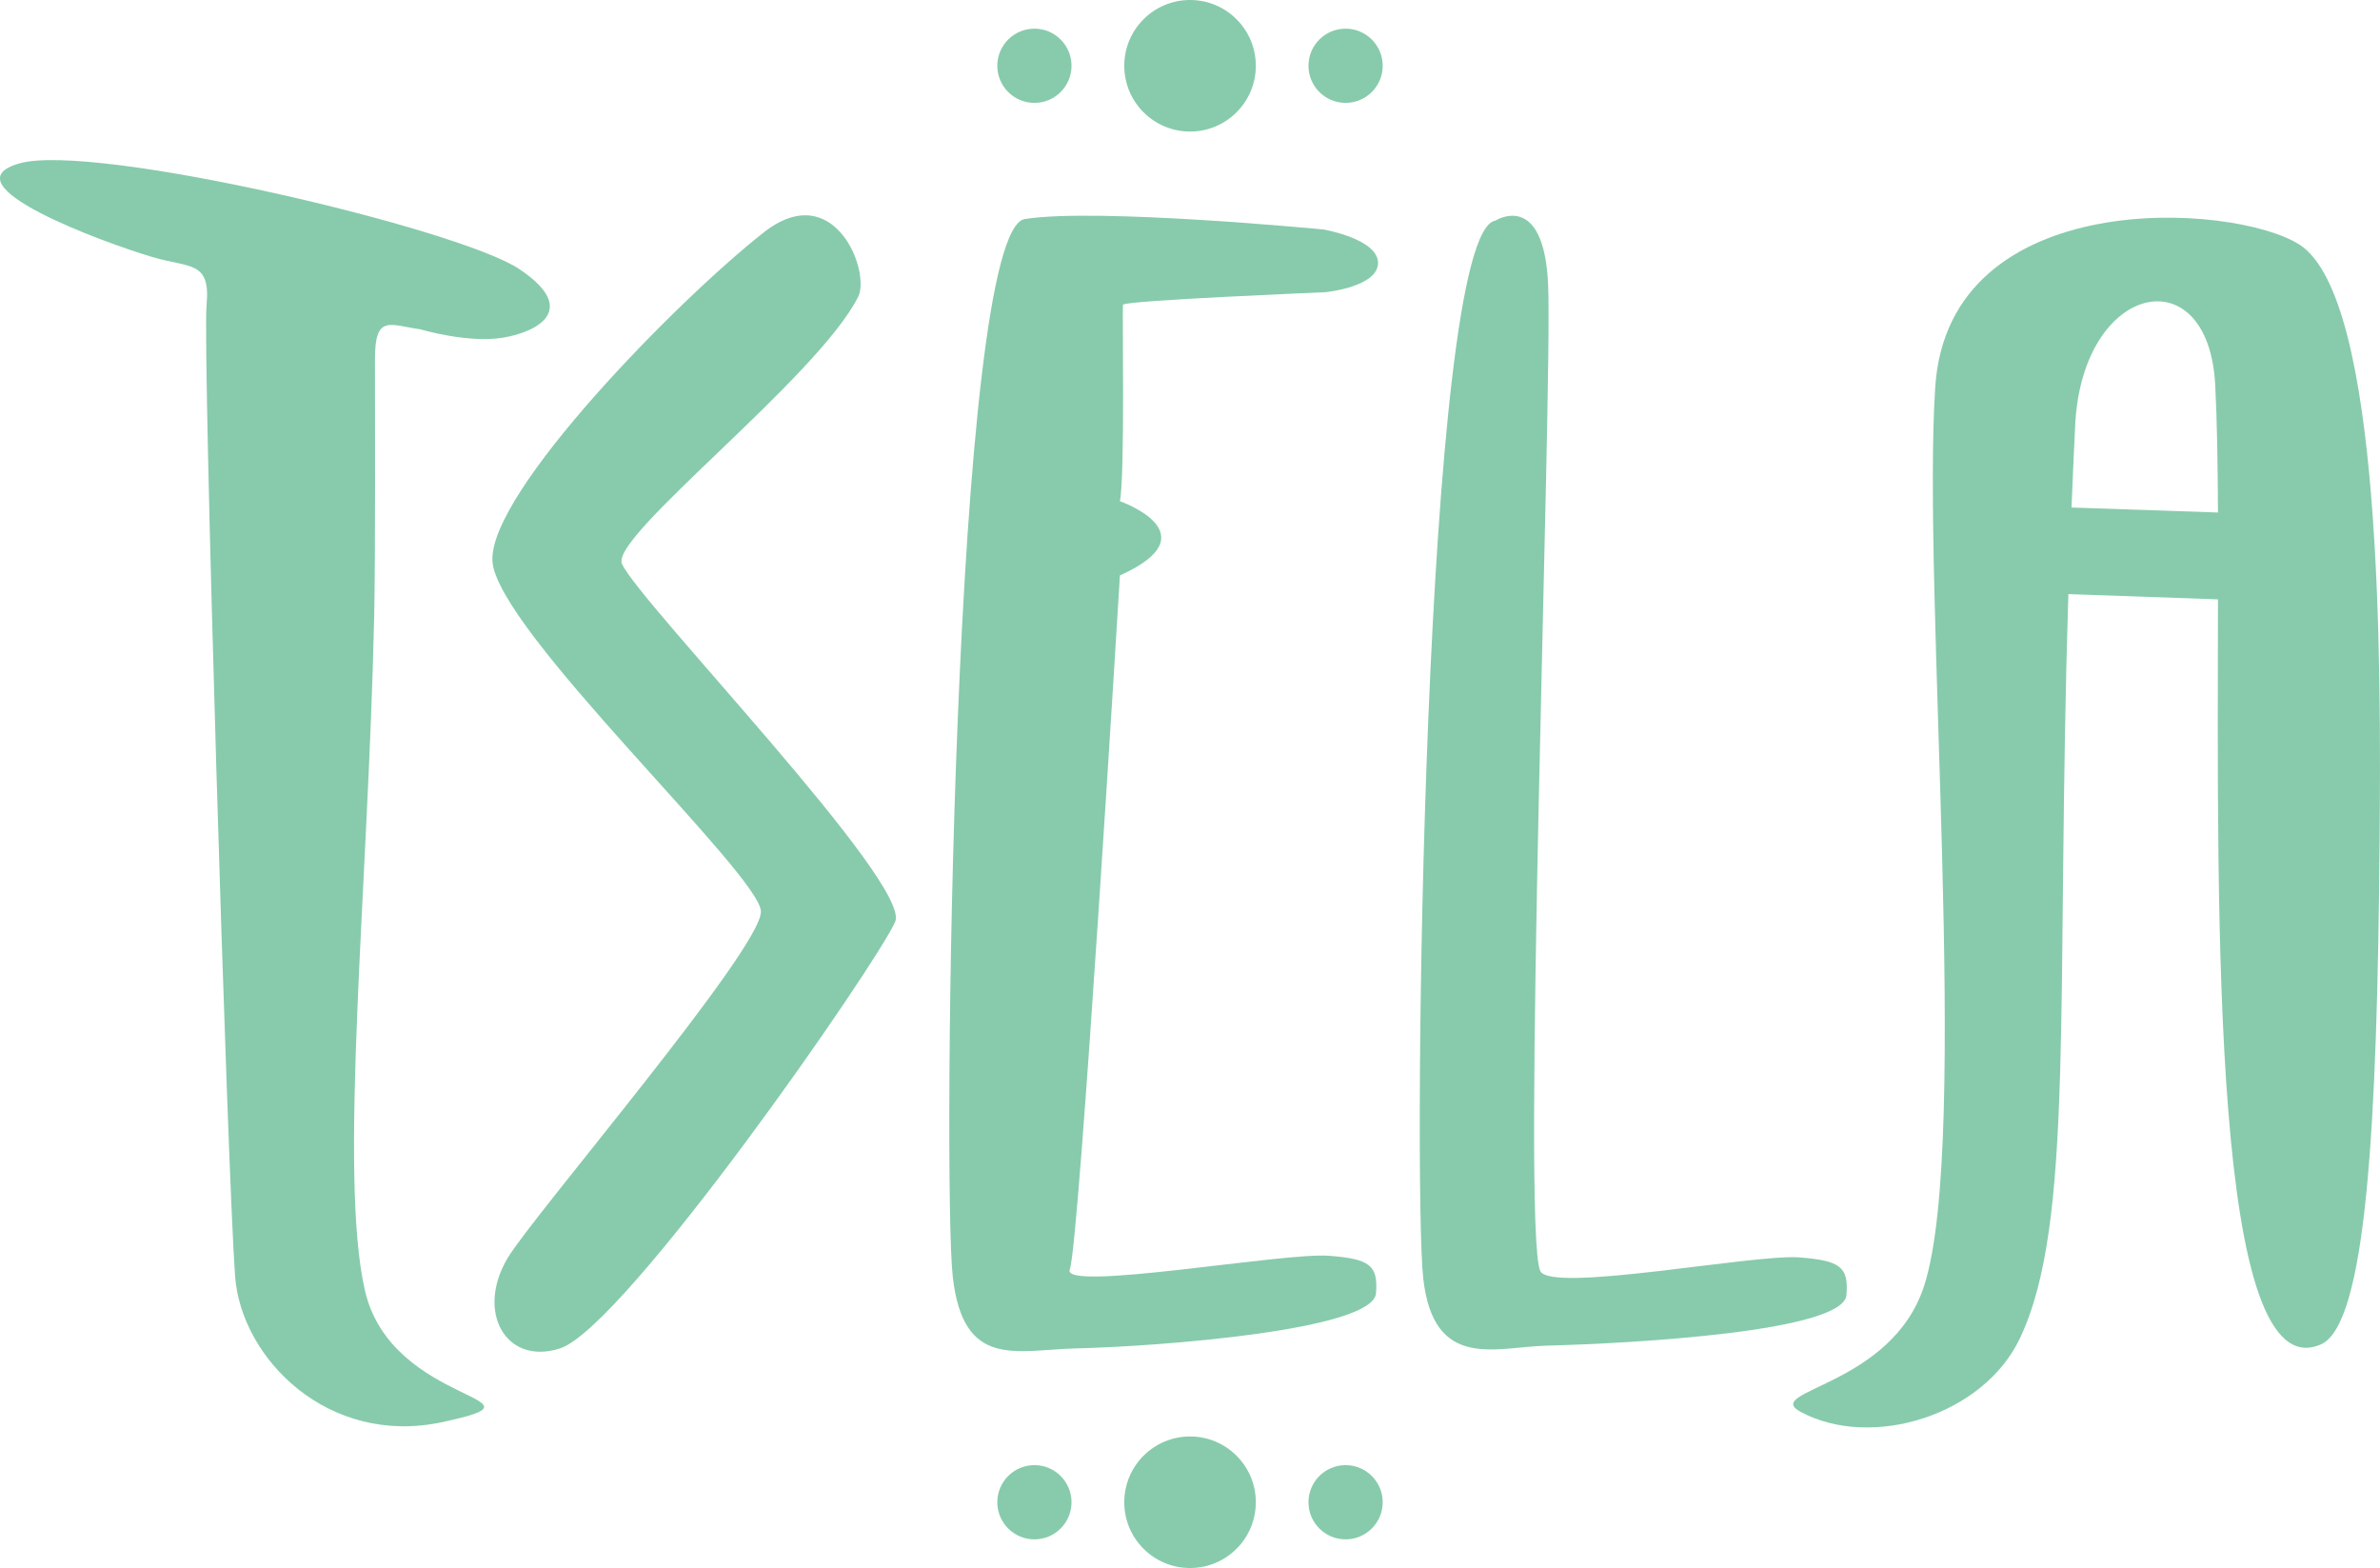 <?xml version="1.0" encoding="UTF-8"?>
<svg id="Layer_2" data-name="Layer 2" xmlns="http://www.w3.org/2000/svg" viewBox="0 0 290.57 191.43">
  <defs>
    <style>
      .cls-1 {
        fill: #87cbac;
      }
    </style>
  </defs>
  <g id="Simplified">
    <g id="Emblem_Turq" data-name="Emblem Turq">
      <circle class="cls-1" cx="126.29" cy="183.4" r="4.53"/>
      <circle class="cls-1" cx="145.29" cy="183.4" r="8.03"/>
      <circle class="cls-1" cx="164.28" cy="183.4" r="4.53"/>
      <circle class="cls-1" cx="126.29" cy="8.03" r="4.53"/>
      <circle class="cls-1" cx="145.29" cy="8.03" r="8.03"/>
      <circle class="cls-1" cx="164.28" cy="8.03" r="4.53"/>
      <path class="cls-1" d="M51.3,40.2s5.83,1.74,10.13,1.02,9.31-3.48,1.94-8.39c-7.37-4.91-51.87-15.45-60.97-12.89-9.11,2.56,10.17,9.66,16.27,11.46,4.5,1.33,7.06.41,6.55,5.83-.51,5.42,2.51,105.22,3.48,118.57.73,10.03,11.35,20.83,25.34,17.81,14.43-3.11-6.22-1.84-9.49-16.07-3.25-14.18.4-49.21,1.13-82.15.17-7.78.1-25.78.1-31.61,0-5.45,1.84-4.09,5.52-3.58Z"/>
      <path class="cls-1" d="M104.76,36.27c1.58-3.11-2.91-14.65-11.51-7.9-10.47,8.21-33.59,31.76-33.13,40.12.47,8.37,32.66,38.24,32.78,42.78s-27.81,37.11-30.92,42.31c-3.95,6.63-.17,13.16,6.39,11.04,7.9-2.56,38.59-46.81,40.92-52.08,2.05-4.64-31.32-39.07-33.36-43.71-1.47-3.34,23.83-22.69,28.83-32.57Z"/>
      <path class="cls-1" d="M167.99,157.9c.29-3.43-.77-4.21-5.74-4.59-5.6-.43-32.79,4.47-31.64,1.66,1.15-2.81,6.12-84.72,6.12-84.72,11.35-5.1,0-9.06,0-9.06.64-3.32.26-23.48.38-23.99.13-.51,24.75-1.53,24.75-1.53,0,0,6.38-.64,6.38-3.57s-6.63-4.08-6.63-4.08c0,0-27.69-2.68-36.49-1.28-8.8,1.4-10.08,117.76-8.8,129.12,1.28,11.35,7.73,8.94,15.02,8.76,10.49-.25,36.27-2.26,36.65-6.72Z"/>
      <path class="cls-1" d="M225.43,158.1c.29-3.43-.77-4.21-5.74-4.59-5.6-.43-30.34,4.4-31.64,1.66-2.32-4.87,1.5-107.61.96-120.36-.5-11.7-6.45-7.87-6.45-7.87-8.8,1.4-10.08,117.76-8.8,129.12,1.28,11.35,8.82,8.38,15.12,8.22,10.48-.27,36.17-1.71,36.55-6.17Z"/>
      <path class="cls-1" d="M280.76,29.88c-8.04-5.18-42.86-7.32-44.49,17.36-1.63,24.68,4.32,91.83-1.32,109.63-3.95,12.47-20.02,12.87-15.09,15.51,8.59,4.6,22.25.49,26.75-9,6.72-14.15,4.37-41.16,5.91-90.85l18.27.64c-.07,39.51-.75,96.71,12.54,90.97,5.59-2.41,6.9-26.72,7.19-61.33.18-21.87.34-66.43-9.77-72.94ZM252.91,61.96c.13-3.28.28-6.64.45-10.11.87-17.39,16.26-20.65,17.09-4.88.22,4.19.31,9.52.34,15.6l-17.88-.61Z"/>
    </g>
  </g>
</svg>